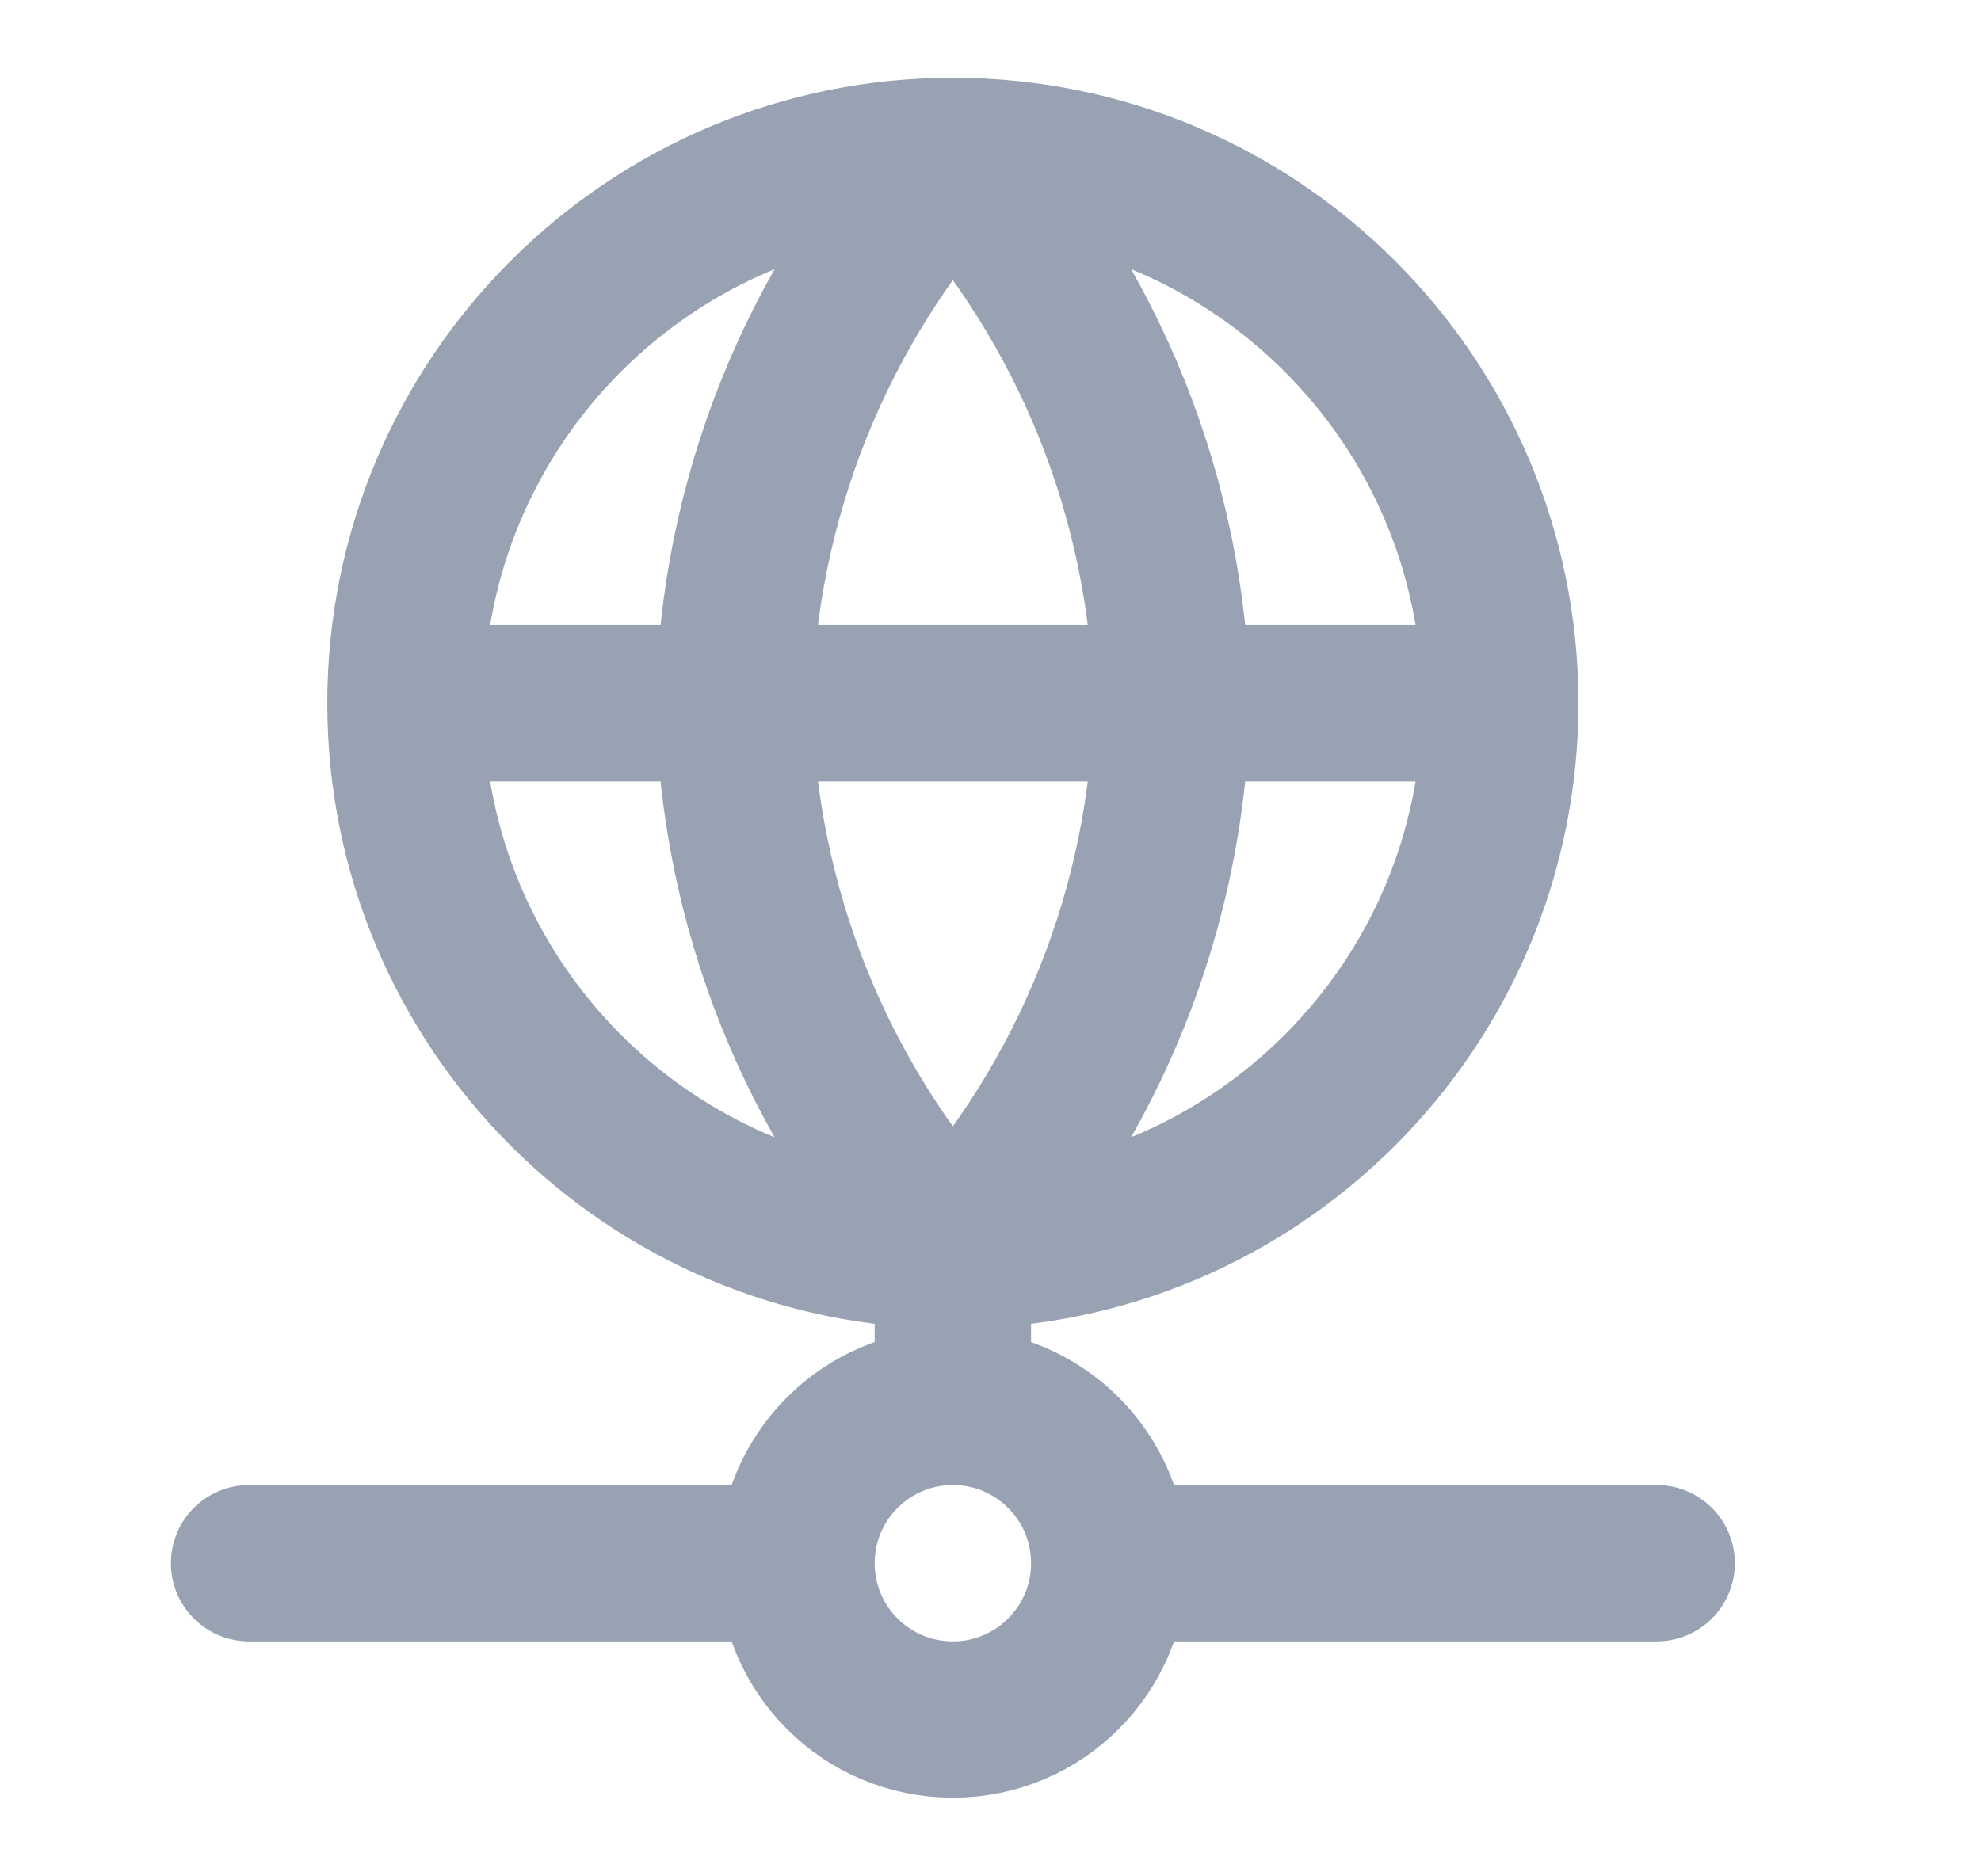 <svg width="19" height="18" viewBox="0 0 19 18" fill="none" xmlns="http://www.w3.org/2000/svg">
<g clip-path="url(#clip0_1_8737)">
<path d="M14.389 6.746C14.389 9.646 12.038 11.996 9.139 11.996M14.389 6.746C14.389 3.847 12.038 1.496 9.139 1.496M14.389 6.746H3.889M9.139 11.996C6.239 11.996 3.889 9.646 3.889 6.746M9.139 11.996C10.452 10.559 11.199 8.693 11.239 6.746C11.199 4.799 10.452 2.934 9.139 1.496M9.139 11.996C7.825 10.559 7.08 8.693 7.039 6.746C7.08 4.799 7.825 2.934 9.139 1.496M9.139 11.996V13.496M3.889 6.746C3.889 3.847 6.239 1.496 9.139 1.496M10.639 14.996C10.639 15.825 9.967 16.496 9.139 16.496C8.31 16.496 7.639 15.825 7.639 14.996M10.639 14.996C10.639 14.168 9.967 13.496 9.139 13.496M10.639 14.996H15.889M7.639 14.996C7.639 14.168 8.31 13.496 9.139 13.496M7.639 14.996H2.389" stroke="#98A2B3" stroke-width="1.5" stroke-linecap="round" stroke-linejoin="round"/>
</g>
<defs>
<clipPath id="clip0_1_8737">
<rect width="18" height="18" fill="white" transform="translate(0.139 -0.004)"/>
</clipPath>
</defs>
</svg>
